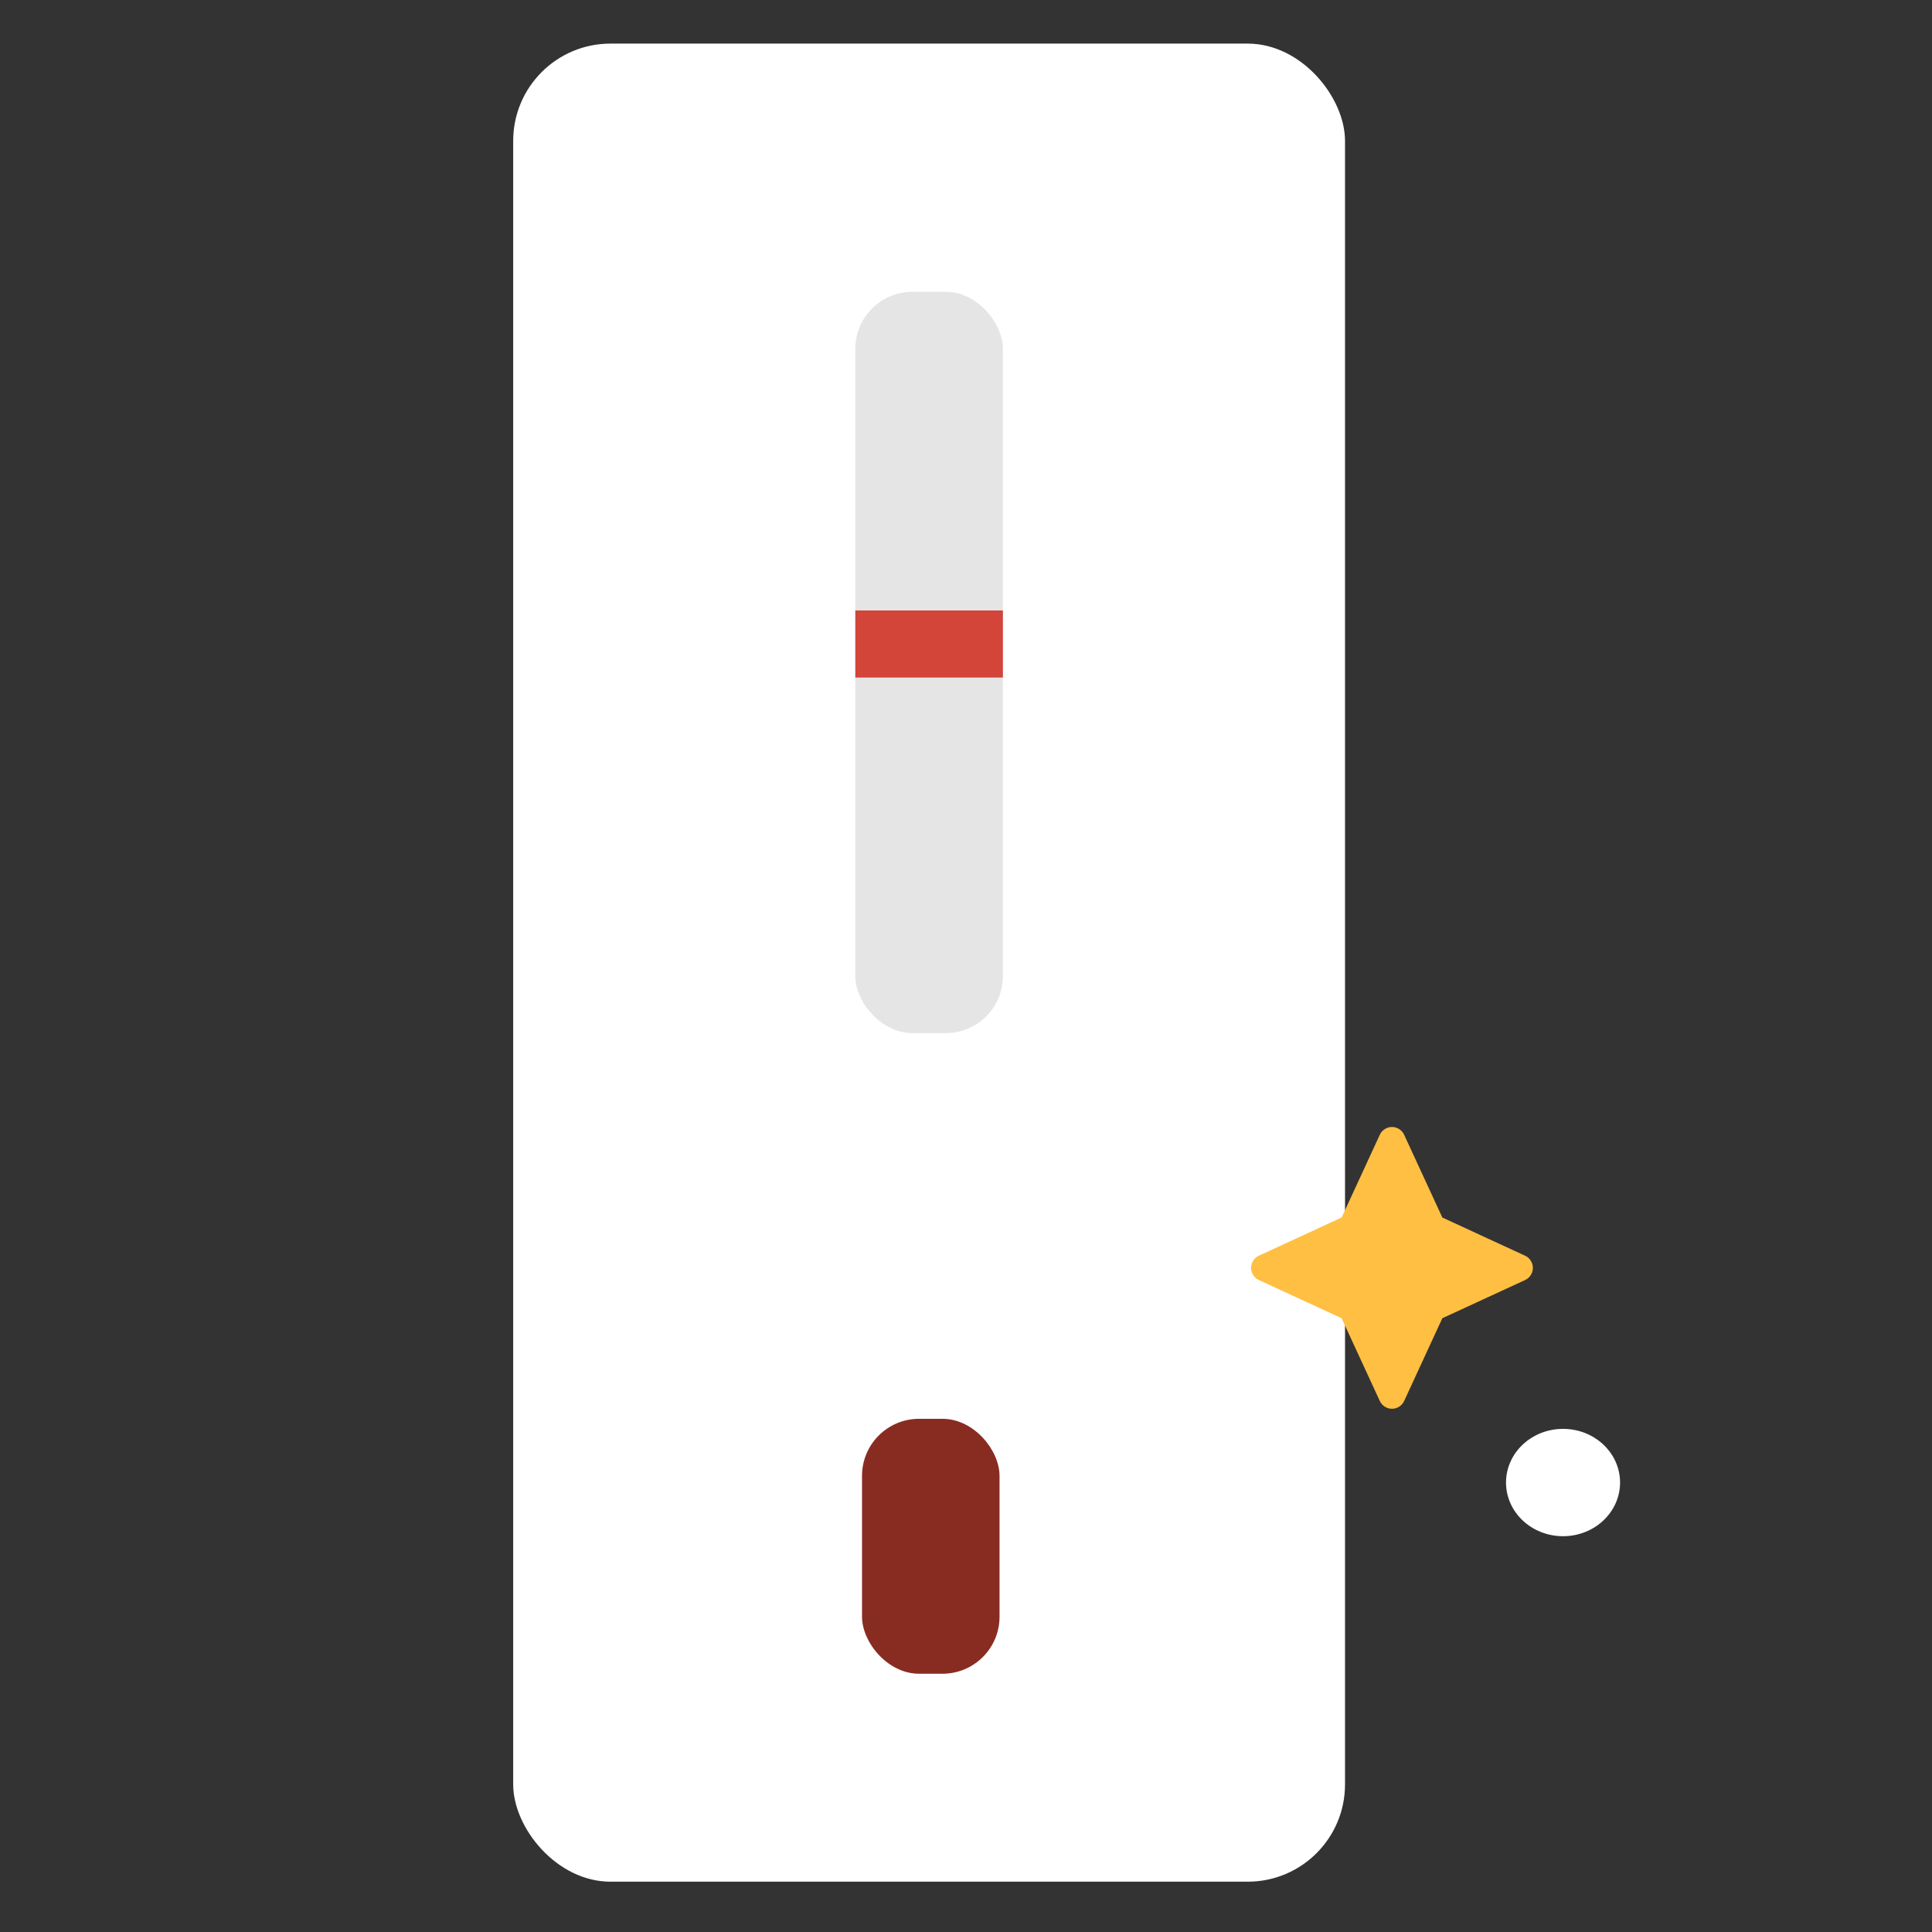 <svg height="576" viewBox="0 0 576 576" width="576" xmlns="http://www.w3.org/2000/svg"><rect x="0" y="0" width="576" height="576" fill="#333333" stroke="none"/><rect fill="#fff" fill-rule="evenodd" height="548" ry="29" width="248" x="153" y="13"/><rect fill="#e5e5e5" height="221" ry="17" width="44" x="255" y="87"/><path d="m255 182h44v20h-44z" fill="#d34439"/><rect fill="#882c21" height="76" ry="17" width="41" x="257" y="423"/><path d="m415 416-12-26-26-12 26-12 12-26 12 26 26 12-26 12z" fill="#ffbf43" stroke="#ffbf43" stroke-linecap="round" stroke-linejoin="round" stroke-width="8"/><ellipse cx="466" cy="442" fill="#fff" rx="17" ry="16"/></svg>